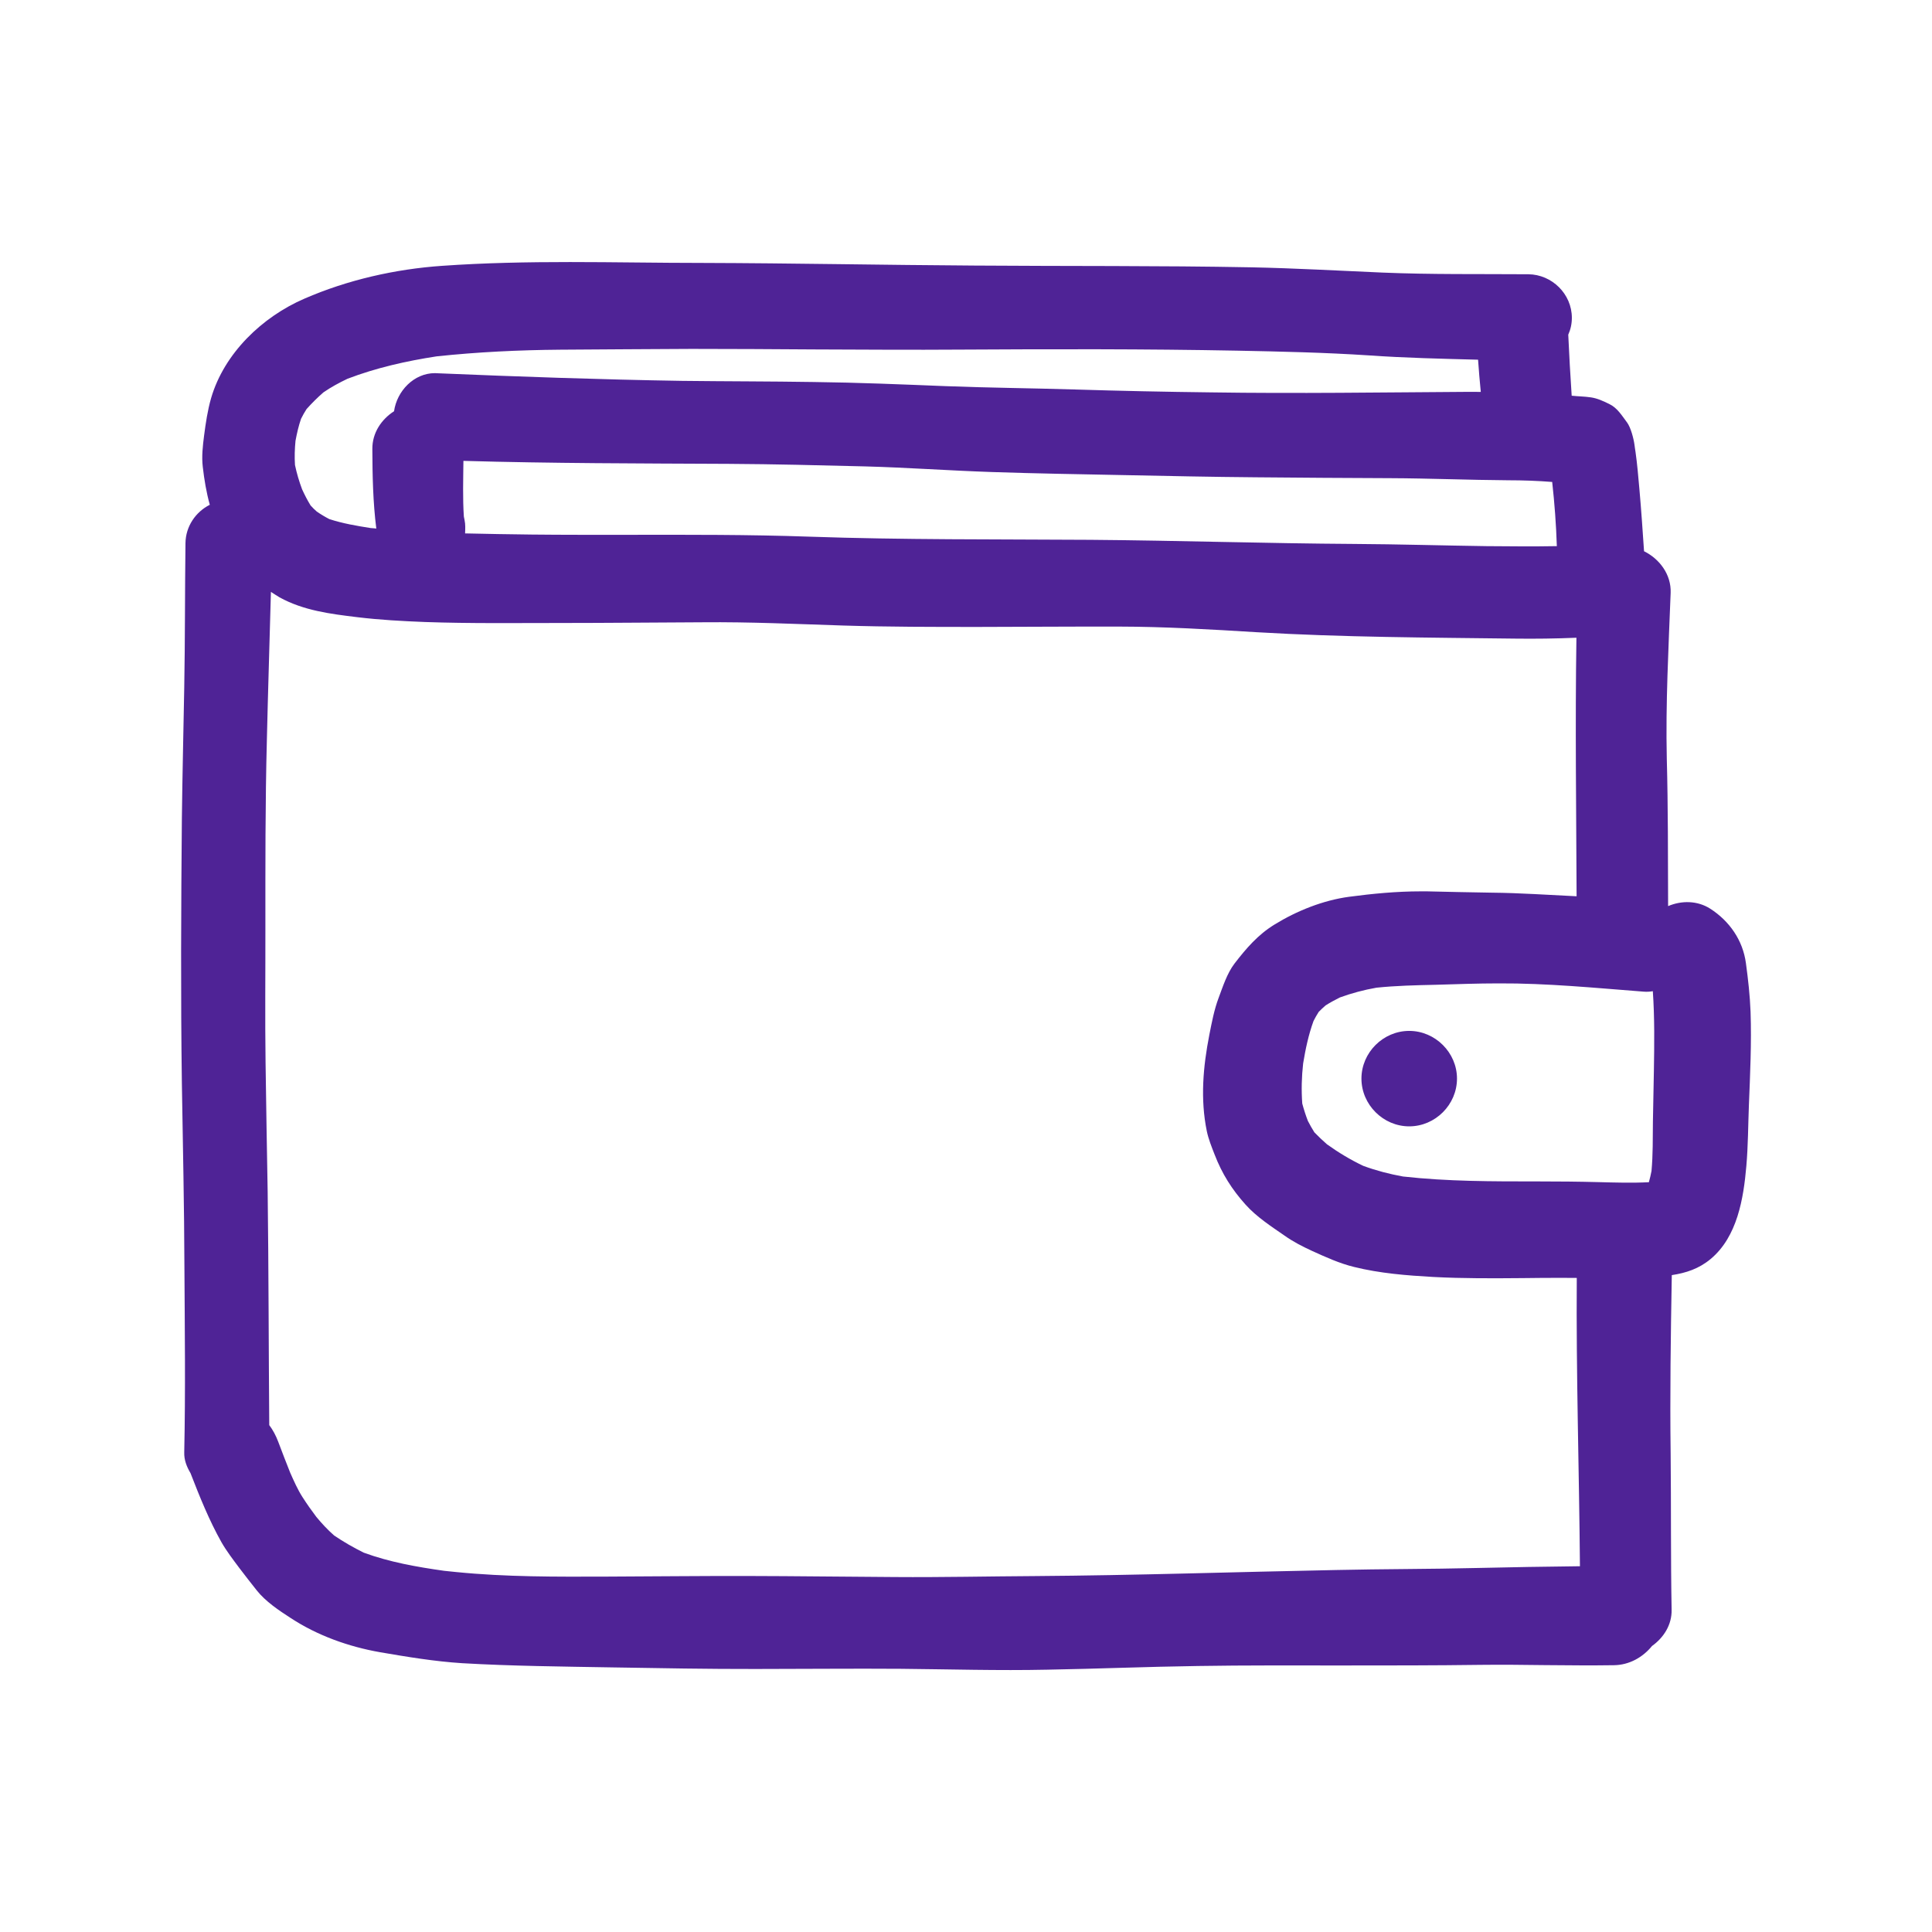 <svg width="22" height="22" viewBox="0 0 22 22" fill="none" xmlns="http://www.w3.org/2000/svg">
<path d="M19.881 10.967C19.846 10.707 19.694 10.488 19.474 10.347C19.328 10.254 19.148 10.253 18.995 10.318C18.993 9.757 18.995 9.196 18.98 8.636C18.966 8.007 19 7.378 19.024 6.751C19.032 6.544 18.899 6.365 18.721 6.277C18.705 6.041 18.689 5.804 18.668 5.568C18.655 5.427 18.644 5.286 18.624 5.147C18.619 5.119 18.616 5.092 18.612 5.064C18.602 4.991 18.569 4.866 18.527 4.81C18.468 4.732 18.417 4.644 18.324 4.6C18.256 4.567 18.191 4.536 18.116 4.525C18.044 4.514 17.97 4.514 17.897 4.506C17.881 4.274 17.869 4.043 17.858 3.811C17.885 3.751 17.899 3.687 17.899 3.619C17.899 3.348 17.673 3.126 17.404 3.123C16.851 3.119 16.297 3.127 15.744 3.104C15.246 3.083 14.749 3.054 14.249 3.044C13.199 3.024 12.147 3.032 11.096 3.024C10.065 3.018 9.035 2.997 8.002 2.994C7.498 2.994 6.994 2.984 6.491 2.984C6.005 2.984 5.519 2.993 5.035 3.027C4.5 3.064 3.958 3.187 3.466 3.401C2.985 3.609 2.553 4.023 2.404 4.533C2.364 4.672 2.343 4.815 2.324 4.96C2.309 5.077 2.295 5.198 2.309 5.316C2.326 5.464 2.35 5.607 2.389 5.748C2.227 5.83 2.114 5.995 2.112 6.186C2.105 6.734 2.108 7.282 2.098 7.829C2.089 8.327 2.077 8.824 2.071 9.321C2.062 10.326 2.057 11.329 2.071 12.335C2.082 13.034 2.098 13.732 2.1 14.431C2.104 15.132 2.113 15.834 2.098 16.537C2.095 16.624 2.126 16.702 2.169 16.774C2.273 17.042 2.381 17.311 2.522 17.562C2.58 17.663 2.653 17.758 2.723 17.852C2.788 17.938 2.855 18.023 2.922 18.108C3.024 18.237 3.176 18.338 3.312 18.426C3.616 18.625 3.97 18.751 4.327 18.814C4.636 18.867 4.949 18.919 5.262 18.939C5.831 18.972 6.403 18.977 6.975 18.987C7.518 18.996 8.061 19.006 8.603 19.005C9.156 19.005 9.708 18.999 10.261 19.003C10.816 19.008 11.369 19.025 11.924 19.013C12.496 19.003 13.067 18.979 13.638 18.971C14.187 18.962 14.74 18.965 15.289 18.965C15.814 18.965 16.339 18.965 16.862 18.958C17.108 18.955 17.353 18.958 17.6 18.961C17.858 18.963 18.117 18.966 18.377 18.962C18.553 18.96 18.707 18.872 18.812 18.743C18.945 18.648 19.039 18.501 19.035 18.33C19.024 17.739 19.03 17.148 19.024 16.556C19.015 15.877 19.025 15.199 19.037 14.52C19.2 14.495 19.346 14.448 19.481 14.335C19.783 14.082 19.854 13.648 19.886 13.277C19.906 13.047 19.906 12.816 19.915 12.585C19.929 12.233 19.946 11.877 19.934 11.523C19.927 11.337 19.906 11.151 19.881 10.967ZM5.296 6.074C5.298 6.024 5.301 5.973 5.29 5.922C5.287 5.909 5.285 5.895 5.282 5.882C5.268 5.671 5.275 5.46 5.277 5.248C6.283 5.277 7.29 5.277 8.297 5.282C8.815 5.285 9.333 5.298 9.852 5.311C10.332 5.324 10.812 5.359 11.292 5.375C11.792 5.392 12.293 5.4 12.795 5.41C13.296 5.42 13.799 5.431 14.3 5.435C14.81 5.439 15.321 5.444 15.83 5.445C16.279 5.447 16.729 5.466 17.178 5.469C17.344 5.469 17.51 5.475 17.675 5.488C17.702 5.73 17.72 5.974 17.728 6.219C17.46 6.224 17.192 6.221 16.926 6.219C16.426 6.212 15.926 6.197 15.426 6.194C14.422 6.188 13.421 6.155 12.417 6.147C11.349 6.14 10.282 6.148 9.215 6.111C8.528 6.087 7.84 6.089 7.153 6.09C6.786 6.09 6.42 6.091 6.054 6.087C5.801 6.084 5.548 6.08 5.296 6.074ZM18.85 13.457C18.85 13.457 18.852 13.455 18.853 13.454C18.853 13.455 18.851 13.457 18.85 13.457ZM18.716 11.292C18.752 11.295 18.787 11.293 18.821 11.287C18.842 11.589 18.838 11.892 18.833 12.195C18.83 12.387 18.826 12.579 18.822 12.772C18.82 12.96 18.823 13.147 18.806 13.334C18.798 13.377 18.788 13.419 18.776 13.462C18.586 13.472 18.393 13.466 18.204 13.461C17.973 13.455 17.742 13.453 17.511 13.453C16.998 13.453 16.484 13.454 15.976 13.397C15.821 13.369 15.671 13.33 15.524 13.276C15.377 13.206 15.241 13.124 15.11 13.03C15.06 12.986 15.013 12.942 14.967 12.894C14.94 12.852 14.916 12.808 14.893 12.764C14.868 12.699 14.847 12.634 14.829 12.566C14.818 12.412 14.822 12.262 14.839 12.11C14.866 11.946 14.9 11.784 14.957 11.627C14.975 11.591 14.995 11.556 15.016 11.523C15.042 11.496 15.069 11.471 15.096 11.448C15.148 11.415 15.202 11.386 15.258 11.358C15.393 11.309 15.531 11.272 15.674 11.247C15.897 11.224 16.12 11.219 16.345 11.214C16.584 11.207 16.825 11.198 17.065 11.198C17.616 11.195 18.169 11.25 18.716 11.292ZM3.365 5.019C3.381 4.934 3.4 4.85 3.428 4.769C3.447 4.73 3.468 4.694 3.491 4.658C3.551 4.591 3.615 4.527 3.683 4.468C3.77 4.408 3.861 4.359 3.957 4.313C4.284 4.188 4.627 4.111 4.971 4.058C5.44 4.008 5.908 3.986 6.379 3.982C6.878 3.979 7.377 3.975 7.875 3.973C8.34 3.973 8.805 3.976 9.271 3.979C9.828 3.981 10.387 3.985 10.946 3.981C11.993 3.975 13.04 3.973 14.087 3.993C14.588 4.003 15.088 4.014 15.59 4.047C16.003 4.076 16.417 4.085 16.831 4.096C16.84 4.218 16.849 4.34 16.862 4.463C16.816 4.463 16.77 4.461 16.724 4.462C15.745 4.468 14.766 4.483 13.786 4.468C13.268 4.462 12.75 4.451 12.233 4.435C11.743 4.42 11.255 4.416 10.766 4.397C10.266 4.377 9.767 4.356 9.267 4.35C8.768 4.342 8.267 4.343 7.767 4.337C6.835 4.322 5.903 4.289 4.972 4.25C4.966 4.25 4.96 4.249 4.953 4.249C4.713 4.249 4.52 4.452 4.487 4.683C4.342 4.776 4.239 4.93 4.24 5.111C4.241 5.414 4.247 5.718 4.285 6.019C4.265 6.015 4.243 6.016 4.221 6.013C4.061 5.988 3.903 5.961 3.75 5.911C3.7 5.885 3.653 5.857 3.607 5.825C3.582 5.803 3.559 5.781 3.537 5.756C3.5 5.696 3.469 5.635 3.44 5.572C3.406 5.481 3.379 5.39 3.359 5.295C3.353 5.202 3.356 5.112 3.365 5.019ZM16.816 17.855C16.282 17.868 15.747 17.866 15.213 17.878C14.07 17.9 12.928 17.939 11.784 17.947C11.254 17.95 10.723 17.962 10.193 17.958C9.629 17.955 9.066 17.947 8.504 17.946C7.972 17.945 7.441 17.951 6.909 17.953C6.337 17.955 5.762 17.958 5.193 17.901C5.147 17.896 5.102 17.892 5.057 17.887C4.746 17.843 4.434 17.788 4.141 17.68C4.025 17.622 3.912 17.558 3.805 17.485C3.73 17.419 3.665 17.349 3.602 17.273C3.547 17.2 3.494 17.125 3.444 17.047C3.389 16.961 3.347 16.865 3.305 16.771C3.258 16.654 3.213 16.536 3.168 16.417C3.141 16.346 3.108 16.284 3.066 16.228C3.059 15.342 3.059 14.458 3.048 13.573C3.04 13.083 3.03 12.59 3.024 12.1C3.017 11.595 3.023 11.09 3.022 10.586C3.022 9.865 3.02 9.144 3.039 8.422C3.052 7.861 3.07 7.301 3.085 6.74C3.118 6.76 3.15 6.783 3.183 6.802C3.457 6.953 3.764 6.991 4.069 7.028C4.325 7.059 4.582 7.073 4.841 7.083C5.354 7.101 5.868 7.094 6.383 7.094C6.924 7.094 7.465 7.088 8.007 7.086C8.539 7.081 9.069 7.106 9.602 7.123C10.114 7.139 10.628 7.139 11.142 7.139C11.675 7.138 12.209 7.134 12.741 7.135C13.264 7.136 13.786 7.167 14.307 7.199C15.286 7.257 16.269 7.26 17.249 7.272C17.481 7.275 17.716 7.272 17.951 7.262C17.936 8.243 17.949 9.225 17.953 10.206C17.632 10.191 17.311 10.168 16.989 10.165C16.743 10.162 16.496 10.155 16.25 10.15C16.226 10.15 16.202 10.15 16.177 10.15C15.903 10.15 15.633 10.176 15.361 10.212C15.066 10.252 14.766 10.372 14.513 10.528C14.324 10.644 14.191 10.799 14.057 10.973C13.973 11.083 13.924 11.237 13.877 11.362C13.826 11.497 13.799 11.642 13.771 11.783C13.7 12.146 13.667 12.514 13.742 12.88C13.761 12.971 13.797 13.06 13.831 13.147C13.915 13.365 14.028 13.545 14.185 13.719C14.309 13.857 14.475 13.965 14.627 14.07C14.724 14.139 14.831 14.194 14.94 14.244C15.094 14.314 15.254 14.387 15.419 14.427C15.713 14.5 16.019 14.524 16.321 14.541C16.659 14.559 17 14.557 17.341 14.554C17.484 14.552 17.63 14.551 17.774 14.551C17.834 14.551 17.894 14.552 17.955 14.552C17.947 15.647 17.982 16.741 17.991 17.835C17.6 17.839 17.208 17.846 16.816 17.855ZM16.591 12.282C16.591 12.579 16.344 12.826 16.047 12.826C15.751 12.826 15.503 12.579 15.503 12.282C15.503 11.986 15.75 11.739 16.047 11.739C16.343 11.739 16.591 11.986 16.591 12.282Z" fill="#4F2396"/>
</svg>

